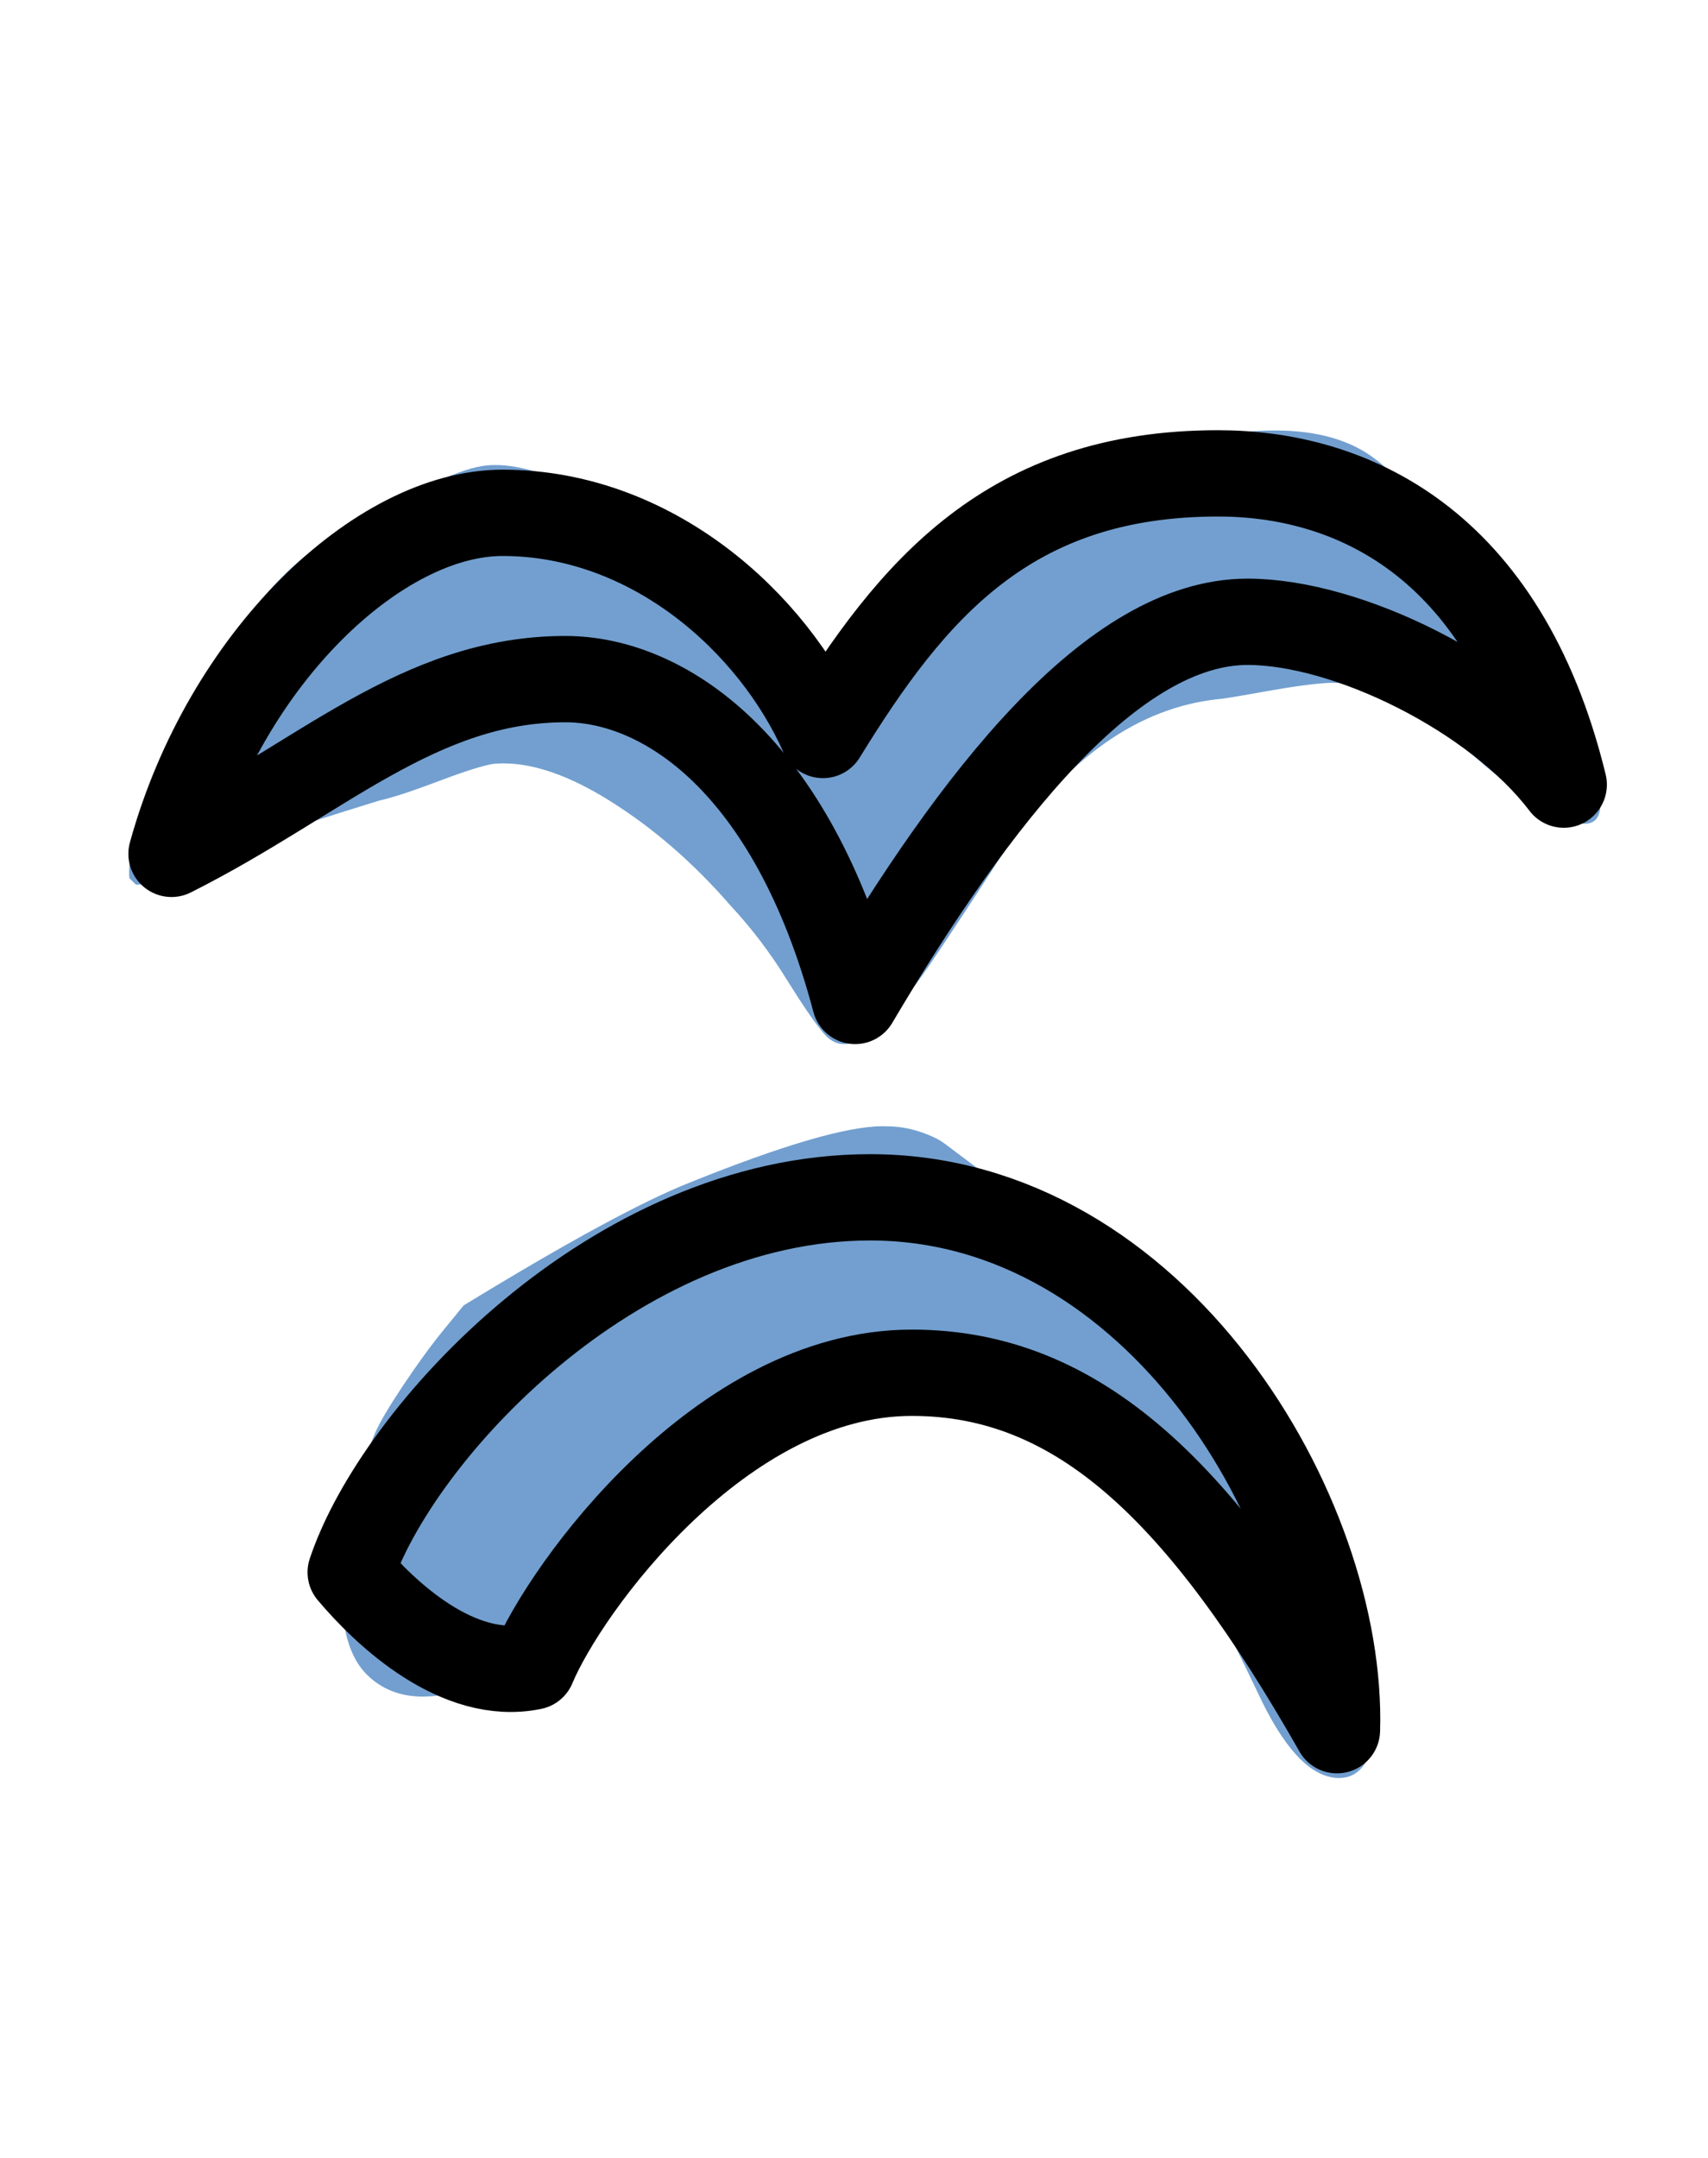 <?xml version="1.0" encoding="UTF-8" standalone="no"?>
<!-- Created with Inkscape (http://www.inkscape.org/) -->

<svg
   width="792"
   height="1000"
   viewBox="0 0 792 1000"
   version="1.1"
   id="svg1"
   inkscape:version="1.3.2 (091e20e, 2023-11-25, custom)"
   sodipodi:docname="E1_new.svg"
   xmlns:inkscape="http://www.inkscape.org/namespaces/inkscape"
   xmlns:sodipodi="http://sodipodi.sourceforge.net/DTD/sodipodi-0.dtd"
   xmlns="http://www.w3.org/2000/svg"
   xmlns:svg="http://www.w3.org/2000/svg">
  <sodipodi:namedview
     id="namedview1"
     pagecolor="#ffffff"
     bordercolor="#666666"
     borderopacity="1.0"
     inkscape:showpageshadow="2"
     inkscape:pageopacity="0.0"
     inkscape:pagecheckerboard="0"
     inkscape:deskcolor="#d1d1d1"
     inkscape:document-units="px"
     showguides="true"
     inkscape:zoom="0.98394781"
     inkscape:cx="371.46279"
     inkscape:cy="414.14798"
     inkscape:window-width="1680"
     inkscape:window-height="998"
     inkscape:window-x="-8"
     inkscape:window-y="-8"
     inkscape:window-maximized="1"
     inkscape:current-layer="layer1">
    <sodipodi:guide
       position="68.99,750"
       orientation="0,1"
       id="guide1"
       inkscape:locked="false"
       inkscape:label=""
       inkscape:color="rgb(0,134,229)" />
    <sodipodi:guide
       position="-40.244,200"
       orientation="0,1"
       id="guide2"
       inkscape:locked="false"
       inkscape:label=""
       inkscape:color="rgb(0,134,229)" />
    <sodipodi:guide
       position="401.003,771.472"
       orientation="0,-1"
       id="guide3"
       inkscape:locked="false" />
  </sodipodi:namedview>
  <defs
     id="defs1" />
  <g
     inkscape:label="Layer 1"
     inkscape:groupmode="layer"
     id="layer1">
    <path
       fill="currentColor"
       d="m 154,249 q 51,-30 69.5,-33 2.921,-0.474 6.179,-0.474 17.374,0 44.321,13.474 4,2 12.5,6 8.5,4 12,5.5 3.5,1.5 11,6 7.5,4.5 13.5,9 6,4.5 15,12 9,7.5 20,16.5 4,4 11,15 7,11 13.5,17.5 6.5,6.5 11.5,3.5 6,-3 9.5,-6.5 3.5,-3.5 12.5,-15.5 9,-12 17,-21 17,-20 31,-33.5 14,-13.5 23,-21 9,-7.5 21,-12 12,-4.5 17.5,-5.5 5.5,-1 21,-2 15.5,-1 23.5,-2 11.25,-1.5 21.125,-1.5 29.625,0 46.875,13.5 18,13 60.5,77 43.621,65.689 43.621,82.516 0,9.289 -7.477,9.289 -7.278,0 -21.645,-8.805 -19,-12 -42,-34 -12,-13 -28.5,-18 -16.5,-5 -26.5,-4.5 -10,0.5 -29.5,4 -19.5,3.5 -21.5,3.5 -56,6 -99,70 -7,11 -18.5,28.5 -11.5,17.5 -17,25.5 -5.5,8 -12.5,17 -7,9 -12,13 -5,4 -10,5 -8,3 -14,-4 -6,-7 -17.5,-25.5 -11.5,-18.5 -25.5,-33.5 -26,-30 -56.5,-49 -27.596,-17.19 -49.051,-17.19 -2.259,0 -4.449,0.19 -7,1 -25.5,8 -18.5,7 -27.5,9 -39,12 -46,15 -2,1 -9,4 -7,3 -12,5.5 -5,2.5 -13,6 -8,3.5 -13.5,5 l -11,3 -8.5,0.5 -3,-3 q -2,-22 29,-80 31,-58 65,-78 z m 166,299 q 64.607,-26.036 89.231,-26.036 0.912,0 1.77,0.036 8,0 15.5,2.5 7.5,2.5 11.5,5.5 l 14,10.5 16,11.5 q 80,54 125.5,117 45.5,63 45.5,117 0,38.025 -18.061,38.025 -0.464,0 -0.938,-0.025 -19,-1 -37,-40 -47,-99 -83,-128.5 -26.223,-21.487 -65.178,-21.487 -14.526,0 -30.822,2.987 -92,17 -122,89 -6,14 -19,27.5 -13,13.5 -24,19.5 -25,13.298 -42.927,13.298 -15.775,0 -26.073,-10.298 -11.655,-11.655 -11.655,-39.387 0,-3.199 0.155,-6.613 1.5,-33 15.5,-66 3,-7 13,-22 10,-15 19,-26 l 9,-11 q 72,-44 105,-57 z"
       id="path1"
       style="fill:#729fcf"
       sodipodi:insensitive="true" />
    <path
       style="fill:none;stroke:#000000;stroke-width:40;stroke-linecap:butt;stroke-linejoin:round;stroke-dasharray:none;stroke-opacity:1"
       d="m 725.11,363.633 c -31.62,-41.681 -100.336,-75.457 -146.603,-75.457 -62.546,0 -125.937,80.858 -181.991,175.719 -29.236,-110.258 -88.941,-149.153 -134.337,-149.153 -68.145,0 -113.848,46.44 -182.656,80.984 25.101,-90.898 96.073,-158.05 153.492,-158.05 69.062,0 125.341,50.522 148.585,102.961 41.34,-67.23 86.216,-121.255 183.233,-121.255 60.366,0 132.52,30.618 160.278,144.252 z"
       id="path2"
       sodipodi:nodetypes="cscscscsc" />
    <path
       style="fill:none;stroke:#000000;stroke-width:40;stroke-linecap:butt;stroke-linejoin:round;stroke-opacity:1;stroke-dasharray:none"
       d="m 162.61,728.697 c 21.343,-64.028 121.958,-173.79 240.866,-173.79 133.137,0 219.524,147.366 216.475,246.964 C 556.94,691.094 500.027,636.213 422.787,636.213 c -88.419,0 -160.578,99.599 -175.822,136.186 -34.555,7.114 -68.093,-24.392 -84.354,-43.702 z"
       id="path3"
       sodipodi:nodetypes="cscscc" />
  </g>
</svg>
